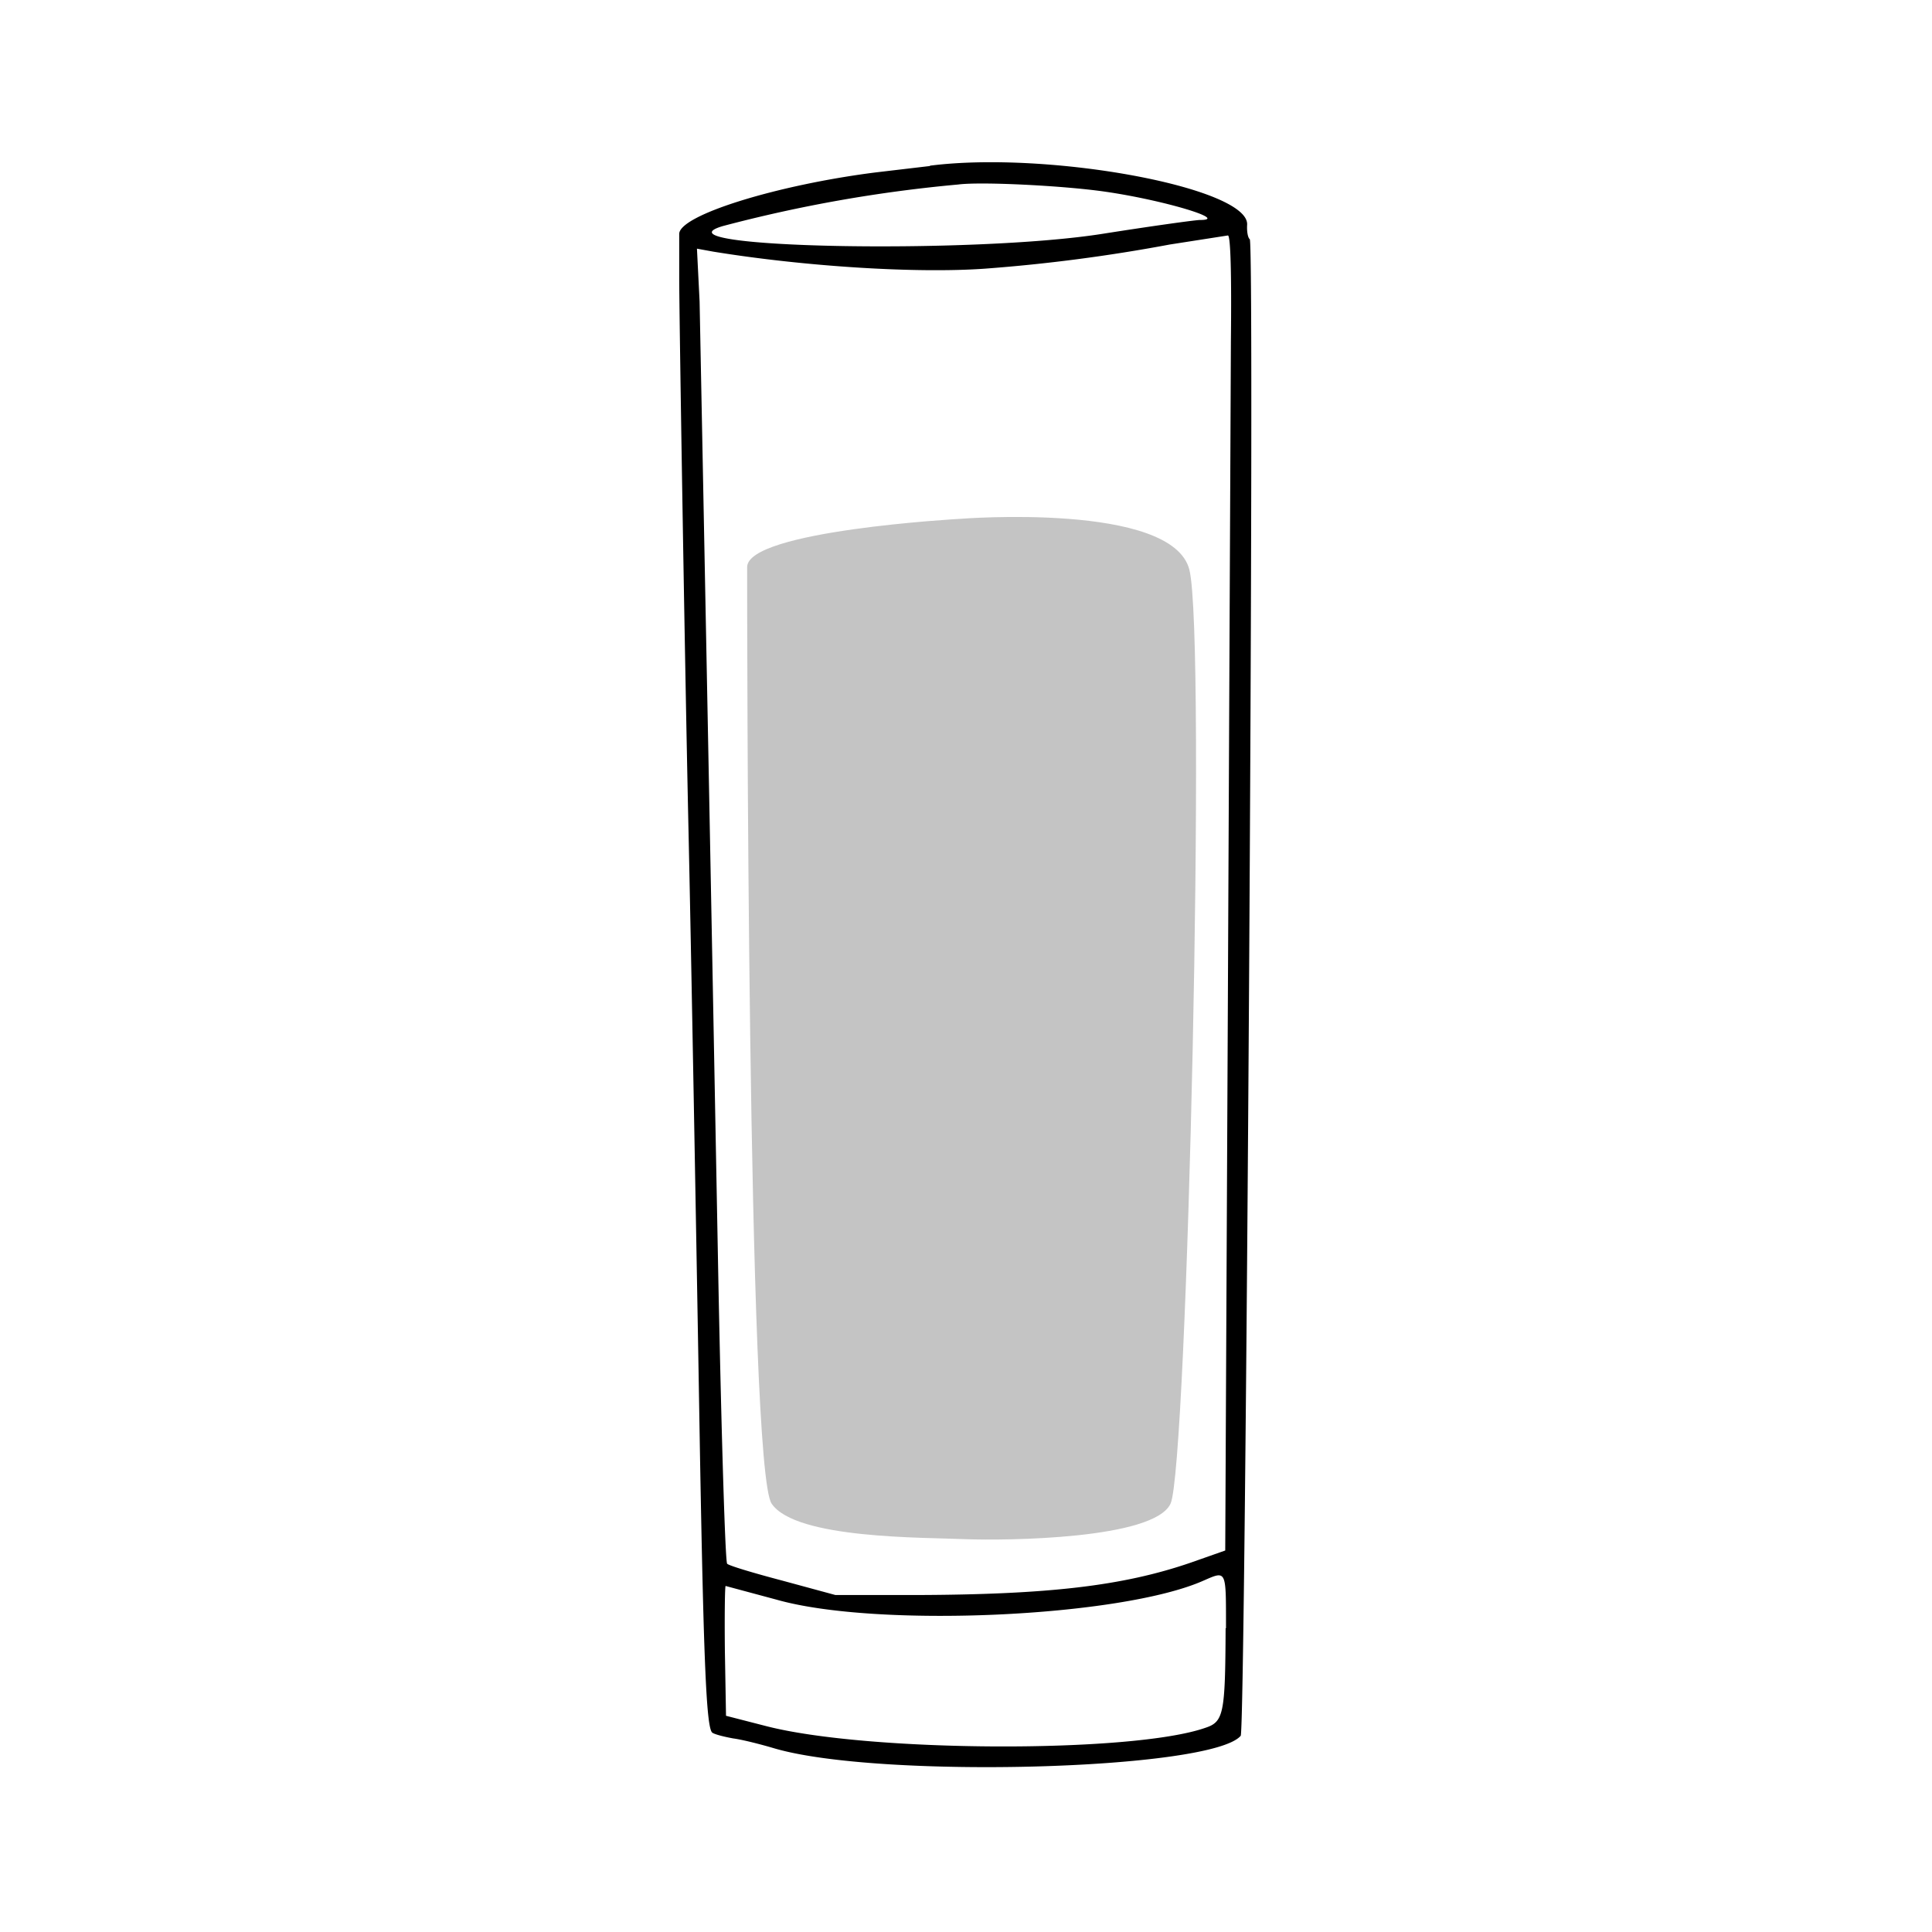 <svg fill="none" xmlns="http://www.w3.org/2000/svg" viewBox="0 0 512 512"><path fill-rule="evenodd" clip-rule="evenodd" d="M246.4 44L232 45.7C206 49 180 57 180 62v11.8c0 9.3 1.4 97 2.4 143.5.7 30.8 2.2 114.1 3.1 168 1 55.7 1.7 72.9 3.3 73.9.8.5 3.3 1.1 5.5 1.5 2.3.3 7.1 1.5 10.8 2.6 27.7 8.2 116 5.8 123.7-3.3 1.3-1.7 3.8-395.7 2.4-396.6-.5-.4-.8-2-.7-3.8.7-9.8-52.4-19.7-84-15.7zm46.5 6.8c15.3 2.2 33.1 7.5 25.1 7.5-1.2 0-12.7 1.6-25.4 3.6-34.8 5.6-120.9 3.8-101-2a375.9 375.9 0 0162.3-11c6-.8 28 .3 39 1.9zm33.3 39.7l-.8 174.3-.7 146.1-9.1 3.2c-18 6.2-37.8 8.5-73.2 8.6h-21l-14-3.8c-7.6-2-14.3-4-14.7-4.5-.5-.5-1.5-33.6-2.3-73.7a288064.6 288064.6 0 00-5-260.8l-.7-14 4.4.8c24 3.9 53.5 5.8 71.9 4.5a445 445 0 0049-6.4l15.4-2.4c.7-.1 1 9.7.8 28.1zm-1.4 341c-.1 22.7-.5 24.8-5.4 26.4-19.5 6.8-89.6 6.5-116.5-.5l-10.5-2.7-.3-17.2c-.1-9.5 0-17.2.2-17.2l13.4 3.6c26.6 7.6 91.3 4.7 113.2-5 6.2-2.7 6-3 6 12.6z" fill="#000"/><path d="M198 150.3c0-9.7 56.4-12.8 56.4-12.8s56.3-4.5 60.8 13.5-.5 238.1-5 247.5c-4.4 9.4-43.4 9.8-54.3 9.4-11-.5-45 0-51.4-9.4-6.5-9.4-6.5-238.5-6.5-248.2z" class="water" fill="#C4C4C4"/></svg>
